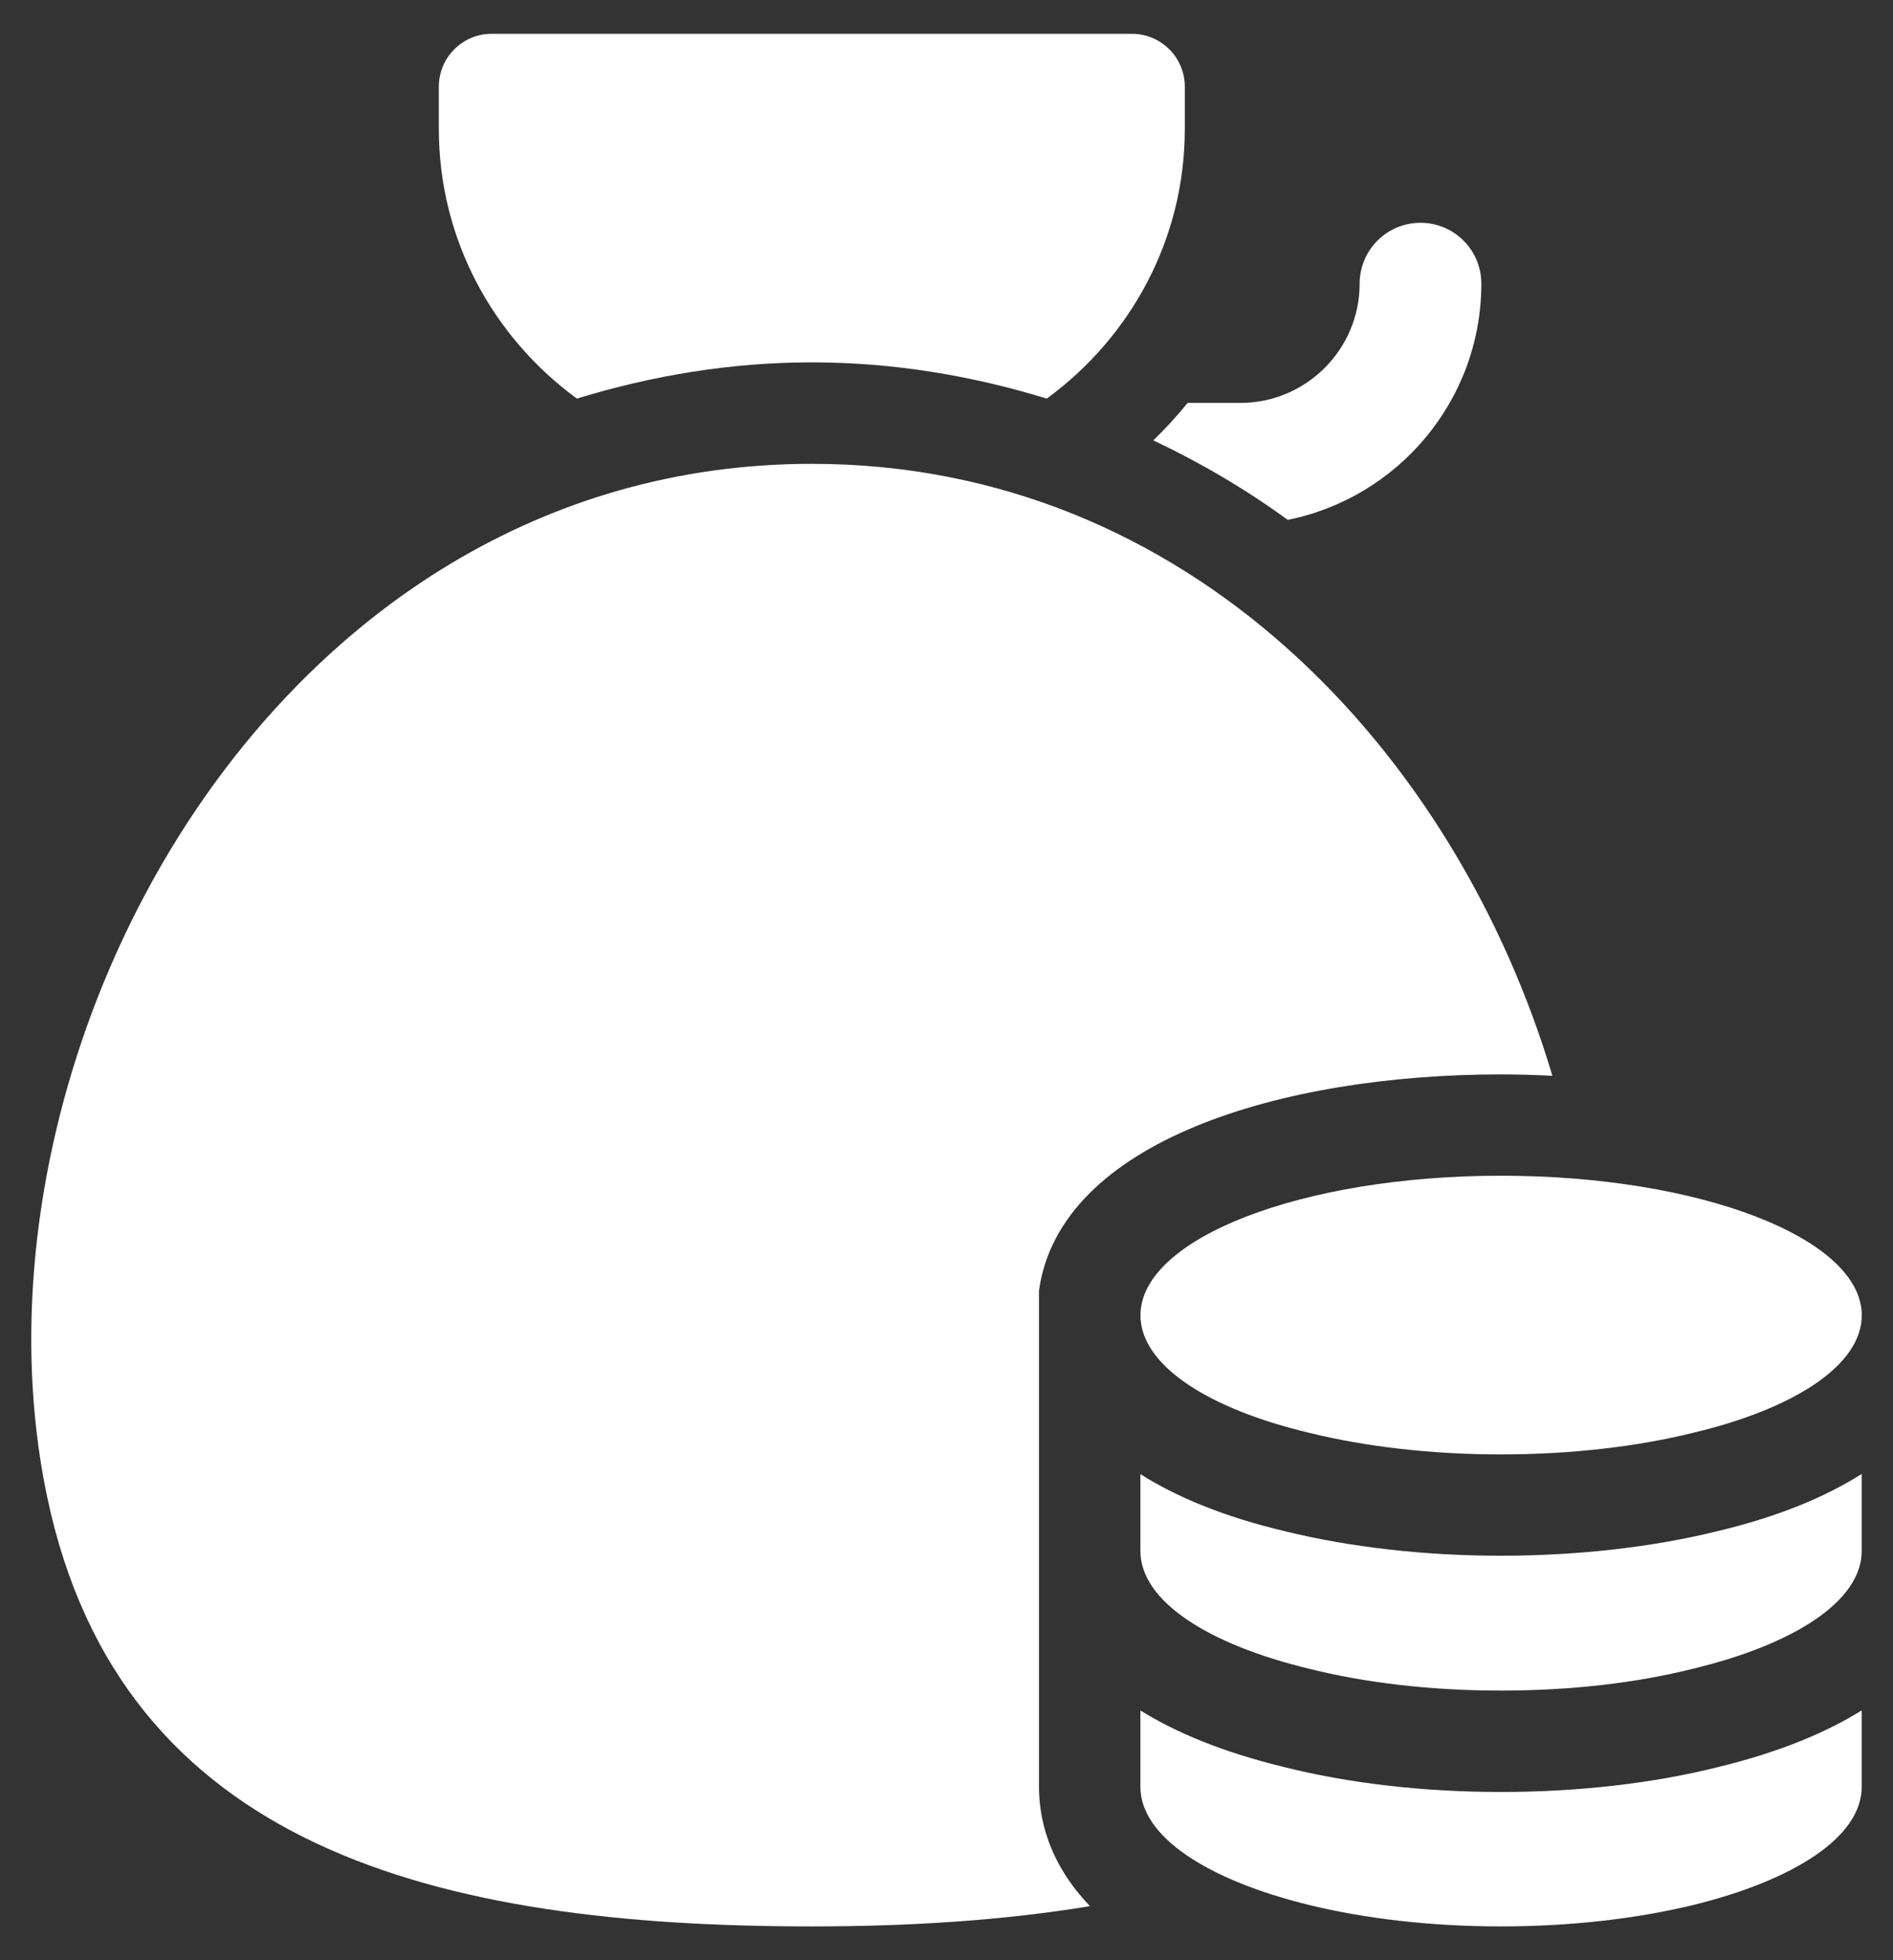 <svg width="28" height="29" viewBox="0 0 28 29" fill="none" xmlns="http://www.w3.org/2000/svg">
<rect x="0" y="0" width="28" height="29" fill="#333333" stroke="none"/>
<path d="M8.533 5.897C9.648 5.555 10.809 5.361 12.008 5.361C13.207 5.361 14.368 5.555 15.483 5.897C16.715 4.996 17.525 3.55 17.525 1.906V1.282C17.524 0.85 17.174 0.5 16.742 0.5H7.273C6.841 0.5 6.491 0.85 6.491 1.282V1.907C6.491 3.55 7.301 4.996 8.533 5.897Z" fill="white"/>
<path d="M21.011 3.296C20.514 3.296 20.111 3.699 20.111 4.196C20.111 5.17 19.319 5.961 18.345 5.961H17.567C17.409 6.155 17.24 6.339 17.06 6.515C17.75 6.843 18.416 7.23 19.047 7.691C20.678 7.364 21.911 5.922 21.911 4.197C21.911 3.699 21.508 3.296 21.011 3.296Z" fill="white"/>
<path d="M27.538 19.459C27.538 20.197 26.538 20.844 25.032 21.2C24.213 21.401 23.241 21.517 22.2 21.517C21.166 21.517 20.194 21.401 19.375 21.2C17.869 20.844 16.869 20.197 16.869 19.459C16.869 18.32 19.257 17.394 22.201 17.394C25.15 17.394 27.538 18.32 27.538 19.459Z" fill="white"/>
<path d="M25.398 26.146C24.448 26.384 23.338 26.511 22.199 26.511C21.056 26.511 19.948 26.383 18.992 26.142C18.072 25.919 17.386 25.627 16.868 25.305V26.435C16.868 27.173 17.861 27.814 19.36 28.182C20.179 28.383 21.158 28.5 22.199 28.5C23.247 28.5 24.219 28.383 25.045 28.183C26.545 27.814 27.537 27.173 27.537 26.436V25.304C27.017 25.628 26.326 25.922 25.398 26.146Z" fill="white"/>
<path d="M25.376 22.659C24.428 22.891 23.325 23.016 22.199 23.016C21.077 23.016 19.976 22.891 19.016 22.656C18.08 22.435 17.388 22.137 16.868 21.809V22.946C16.868 23.684 17.861 24.325 19.36 24.687C20.179 24.894 21.158 25.011 22.199 25.011C23.247 25.011 24.219 24.895 25.045 24.687C26.545 24.325 27.537 23.684 27.537 22.946V21.806C27.015 22.137 26.319 22.437 25.376 22.659Z" fill="white"/>
<path d="M15.368 26.436V22.948V22.608V19.092C15.679 16.876 18.965 15.895 22.2 15.895C22.455 15.895 22.709 15.903 22.962 15.916C21.537 11.134 17.592 6.862 12.008 6.862C3.995 6.862 -0.66 15.658 0.696 22.138C1.79 27.364 6.496 28.5 12.008 28.5C13.455 28.5 14.839 28.412 16.123 28.2C15.508 27.563 15.368 26.899 15.368 26.436Z" fill="white"/>
</svg>
